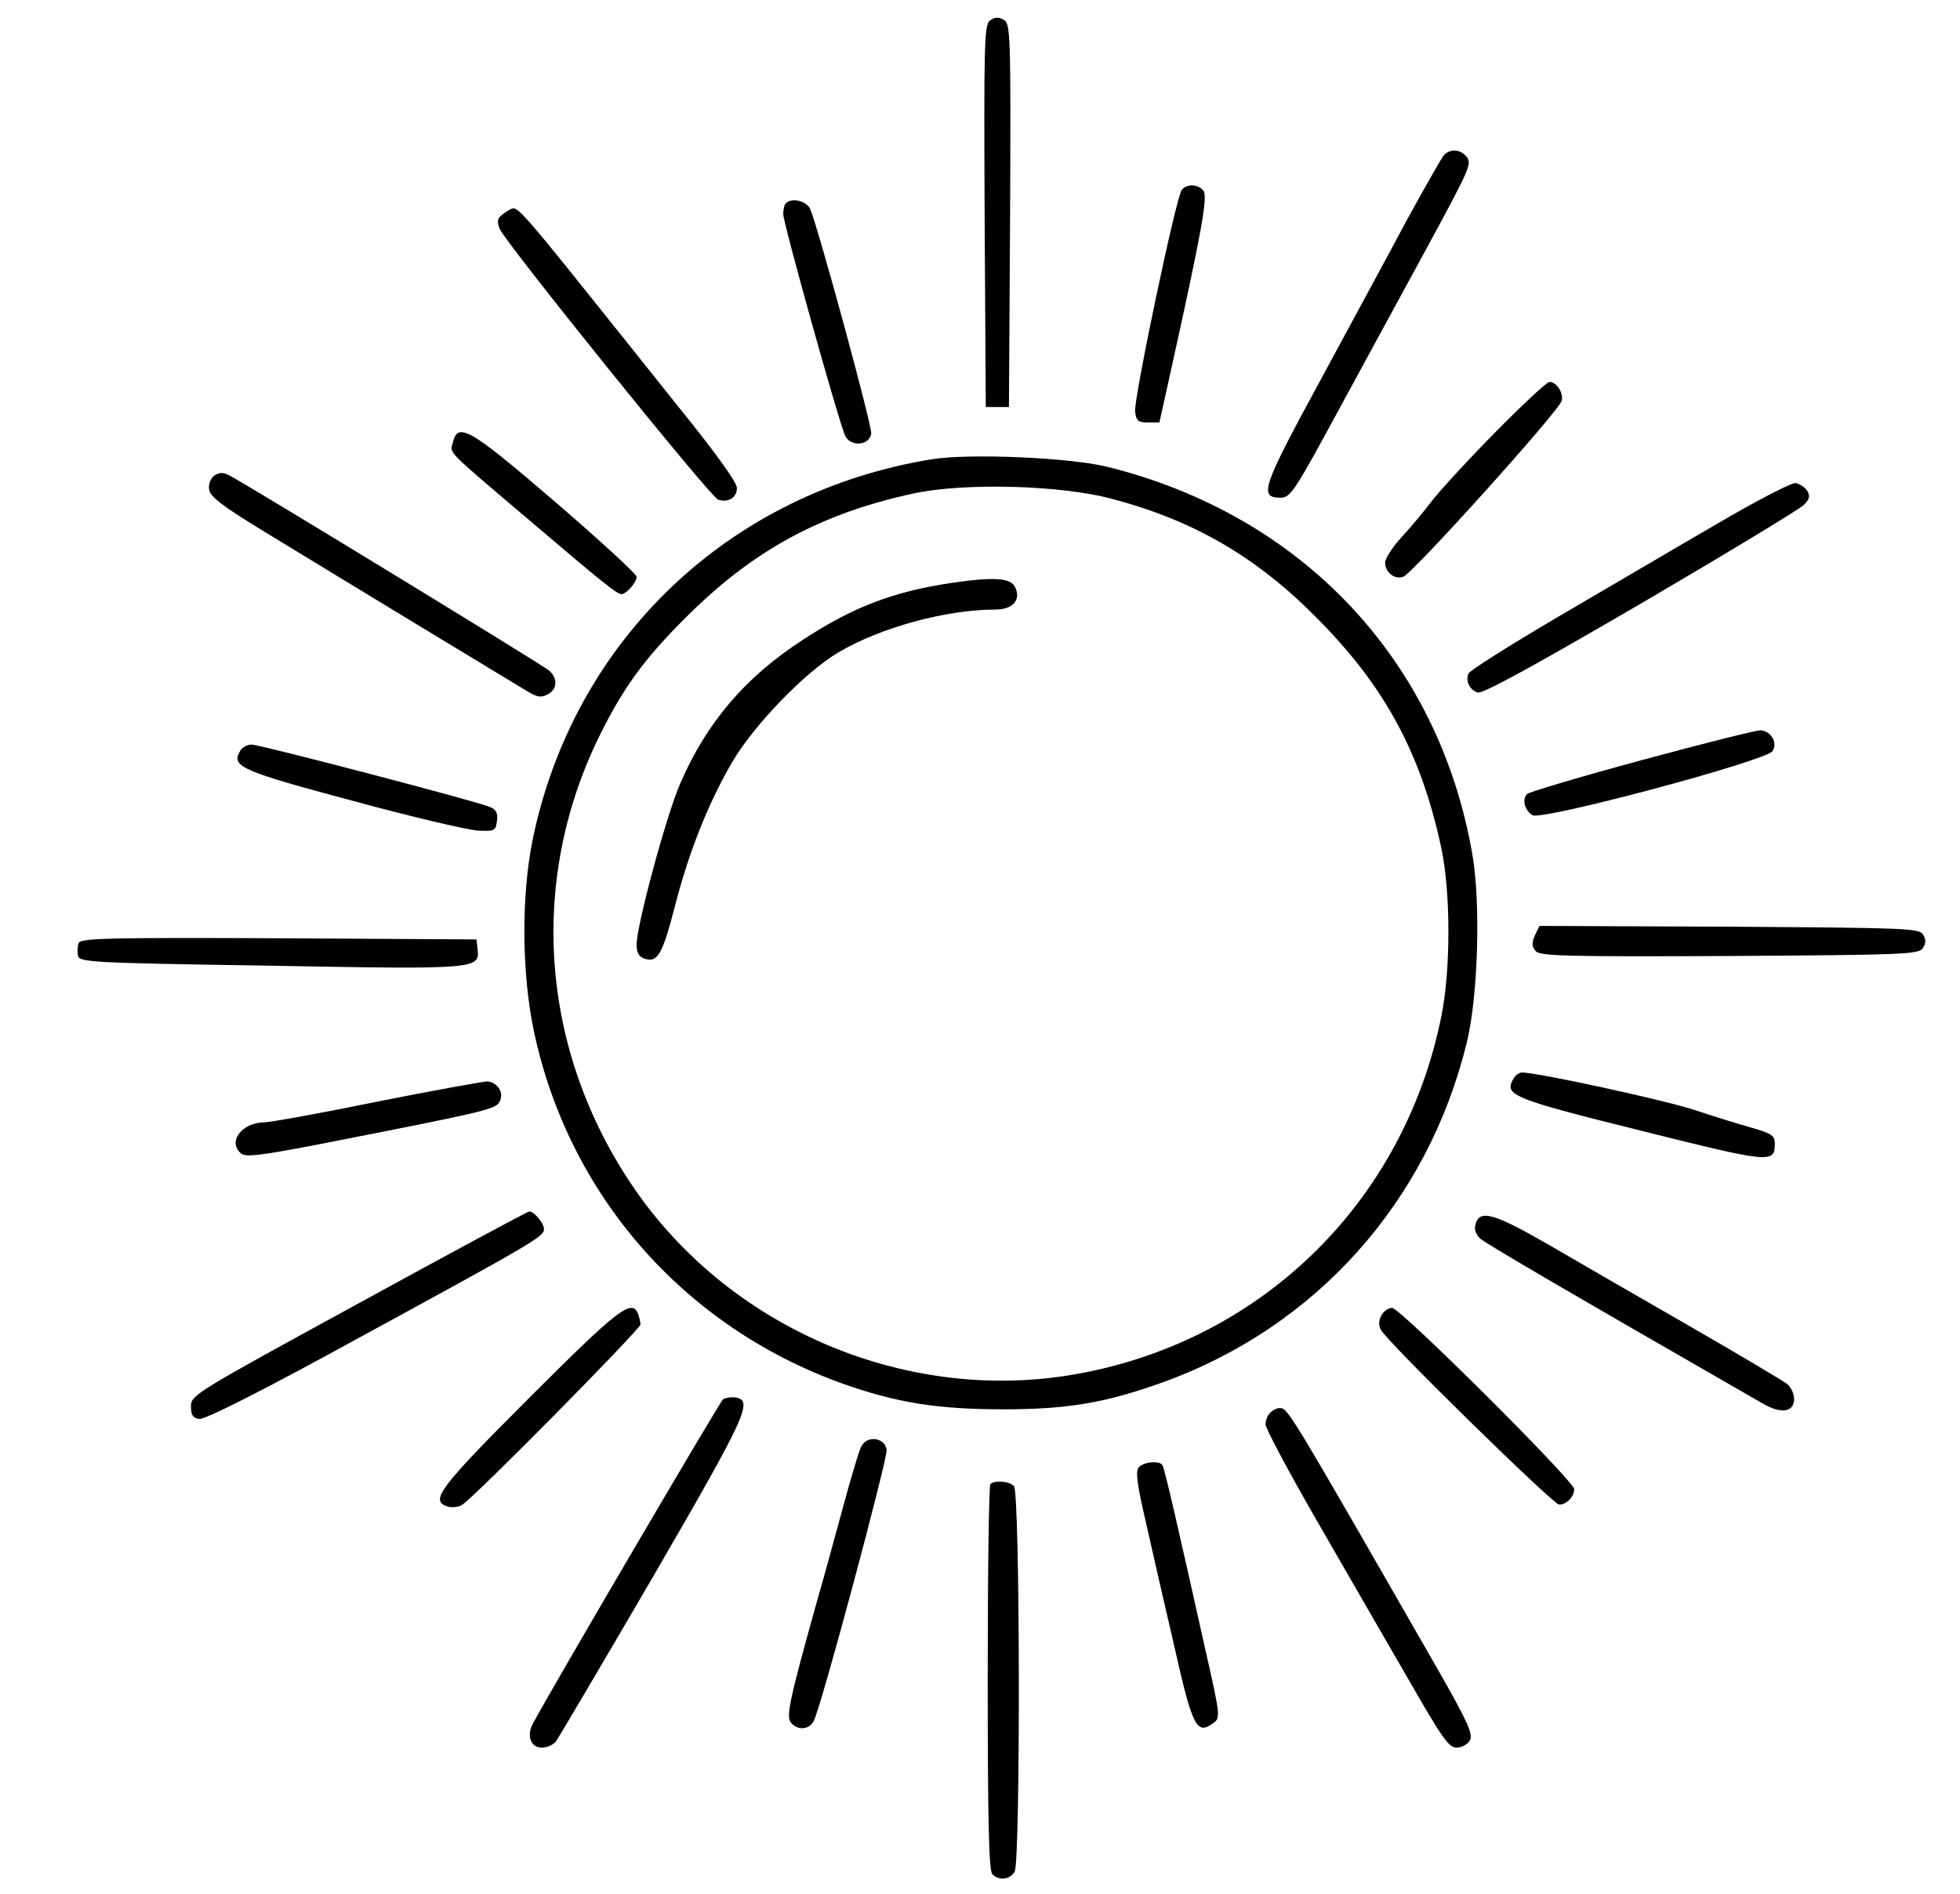 <?xml version="1.0" standalone="no"?>
<!DOCTYPE svg PUBLIC "-//W3C//DTD SVG 20010904//EN"
 "http://www.w3.org/TR/2001/REC-SVG-20010904/DTD/svg10.dtd">
<svg version="1.0" xmlns="http://www.w3.org/2000/svg"
 width="508pt" height="491pt" viewBox="0 0 508 491"
 preserveAspectRatio="xMidYMid meet">

<g transform="translate(0,491) scale(0.1,-0.1)"
fill="#000000" stroke="none">
<path d="M2566 4857 c-15 -11 -16 -57 -14 -507 l3 -495 30 0 30 0 3 497 c2
477 1 498 -17 507 -13 7 -23 7 -35 -2z"/>
<path d="M3741 4506 c-6 -8 -49 -83 -95 -167 -45 -85 -147 -272 -225 -417
-150 -276 -159 -302 -102 -302 26 0 36 16 151 228 68 125 165 304 216 397 128
236 130 241 114 260 -16 19 -44 20 -59 1z"/>
<path d="M3063 4418 c-15 -19 -125 -543 -121 -575 3 -24 8 -28 33 -28 l30 0
31 140 c79 357 95 446 83 461 -14 17 -43 18 -56 2z"/>
<path d="M2037 4383 c-4 -3 -7 -16 -7 -28 0 -23 142 -532 160 -573 13 -31 63
-28 68 4 3 19 -136 529 -158 582 -9 21 -48 31 -63 15z"/>
<path d="M1305 4356 c-16 -11 -18 -19 -10 -39 14 -35 546 -695 566 -702 26 -9
49 5 49 30 0 15 -55 91 -152 211 -83 104 -205 257 -271 339 -115 143 -143 175
-157 175 -3 0 -15 -6 -25 -14z"/>
<path d="M3874 3788 c-72 -73 -145 -153 -164 -178 -19 -25 -53 -66 -77 -92
-24 -26 -43 -56 -43 -66 0 -26 25 -45 47 -37 25 9 407 433 411 457 4 21 -14
48 -32 48 -7 0 -71 -60 -142 -132z"/>
<path d="M1174 3764 c-8 -30 -23 -15 201 -205 189 -161 224 -189 236 -189 12
0 39 30 39 45 0 7 -95 94 -211 194 -221 190 -252 208 -265 155z"/>
<path d="M2418 3720 c-527 -84 -932 -469 -1038 -989 -29 -146 -28 -344 4 -495
90 -423 387 -763 796 -911 142 -51 250 -68 420 -68 168 0 265 17 411 69 399
143 690 468 791 883 29 120 36 361 14 487 -87 503 -442 879 -946 1004 -97 24
-354 35 -452 20z m464 -103 c212 -56 376 -151 533 -311 175 -176 269 -351 321
-596 24 -114 24 -314 0 -433 -98 -489 -476 -853 -966 -932 -433 -69 -883 126
-1130 490 -238 351 -271 785 -90 1160 62 127 116 203 224 311 175 176 350 272
594 325 130 28 380 22 514 -14z"/>
<path d="M2466 3399 c-149 -22 -255 -62 -386 -148 -148 -96 -249 -214 -317
-372 -36 -82 -113 -368 -113 -417 0 -22 6 -32 21 -37 33 -11 46 11 78 135 36
141 87 269 149 375 56 96 190 234 275 284 110 65 280 111 407 111 46 0 68 26
50 60 -12 22 -56 25 -164 9z"/>
<path d="M555 3677 c-10 -8 -15 -23 -13 -36 2 -18 36 -44 143 -109 203 -124
645 -392 682 -414 25 -15 36 -17 52 -8 26 13 27 42 4 62 -16 14 -774 477 -829
506 -16 8 -26 8 -39 -1z"/>
<path d="M4450 3552 c-102 -59 -287 -168 -412 -241 -124 -73 -229 -139 -232
-147 -8 -20 3 -42 24 -49 13 -4 144 68 422 230 222 130 412 245 423 256 15 15
17 23 9 37 -6 9 -20 18 -30 20 -11 1 -102 -46 -204 -106z"/>
<path d="M4256 2940 c-159 -43 -293 -83 -298 -88 -14 -14 -6 -43 14 -55 23
-15 606 141 622 166 14 22 -3 51 -30 54 -10 1 -149 -34 -308 -77z"/>
<path d="M621 2961 c-21 -38 6 -50 294 -127 154 -42 300 -76 325 -77 42 -2 45
0 48 25 3 21 -2 30 -20 37 -40 16 -594 161 -616 161 -12 0 -26 -8 -31 -19z"/>
<path d="M3978 2485 c-8 -19 -8 -28 2 -40 11 -13 72 -15 503 -13 454 3 491 4
501 21 8 12 8 22 0 35 -10 16 -47 17 -503 20 l-491 2 -12 -25z"/>
<path d="M204 2466 c-3 -8 -4 -23 -2 -33 3 -17 32 -19 493 -26 535 -10 549 -9
543 41 l-3 27 -513 3 c-440 2 -513 0 -518 -12z"/>
<path d="M3921 2111 c-22 -40 3 -50 333 -132 336 -84 346 -85 346 -33 0 20 -8
26 -57 40 -32 9 -98 29 -148 46 -78 26 -409 98 -450 98 -8 0 -19 -8 -24 -19z"/>
<path d="M980 2055 c-146 -30 -279 -54 -295 -54 -59 -1 -96 -51 -60 -81 12
-10 52 -5 207 25 418 82 451 89 462 108 14 22 -3 51 -30 54 -10 0 -138 -23
-284 -52z"/>
<path d="M930 1532 c-423 -231 -435 -238 -435 -267 0 -23 5 -31 22 -33 14 -2
167 75 420 214 446 243 473 259 473 278 0 15 -26 46 -38 46 -4 0 -203 -107
-442 -238z"/>
<path d="M3825 1739 c-5 -14 -1 -27 11 -39 16 -14 200 -122 731 -427 49 -29
83 -24 83 11 0 13 -8 30 -17 38 -10 8 -126 77 -258 153 -132 76 -297 171 -367
212 -134 77 -172 88 -183 52z"/>
<path d="M1372 1287 c-234 -234 -259 -267 -212 -282 10 -3 27 -2 37 4 28 15
463 456 463 468 0 6 -3 18 -6 27 -16 41 -51 14 -282 -217z"/>
<path d="M3580 1500 c-7 -13 -7 -26 -1 -37 18 -33 447 -453 462 -453 19 0 39
20 39 40 0 21 -451 470 -472 470 -10 0 -22 -9 -28 -20z"/>
<path d="M1874 1283 c-8 -6 -444 -749 -493 -841 -17 -31 -5 -62 23 -62 13 0
29 7 36 15 7 9 120 201 252 427 244 421 262 459 213 466 -11 1 -25 -1 -31 -5z"/>
<path d="M3292 1248 c-7 -7 -12 -20 -12 -30 0 -10 59 -121 131 -246 72 -125
178 -309 236 -409 90 -157 108 -183 128 -183 14 0 29 9 35 19 8 17 -6 48 -83
183 -401 699 -389 678 -412 678 -6 0 -16 -5 -23 -12z"/>
<path d="M2231 1158 c-6 -13 -27 -84 -47 -158 -20 -74 -49 -180 -65 -235 -74
-265 -82 -304 -69 -320 17 -21 47 -19 59 4 19 35 192 681 189 703 -5 34 -54
38 -67 6z"/>
<path d="M2951 1106 c-8 -10 -4 -44 19 -142 16 -71 49 -216 74 -323 47 -209
58 -229 101 -197 18 13 18 18 -18 177 -73 328 -109 484 -114 491 -7 13 -50 9
-62 -6z"/>
<path d="M2567 1063 c-4 -3 -7 -230 -7 -503 0 -372 3 -499 12 -508 18 -18 46
-14 58 7 15 30 14 983 -2 999 -13 13 -50 16 -61 5z"/>
</g>
</svg>
